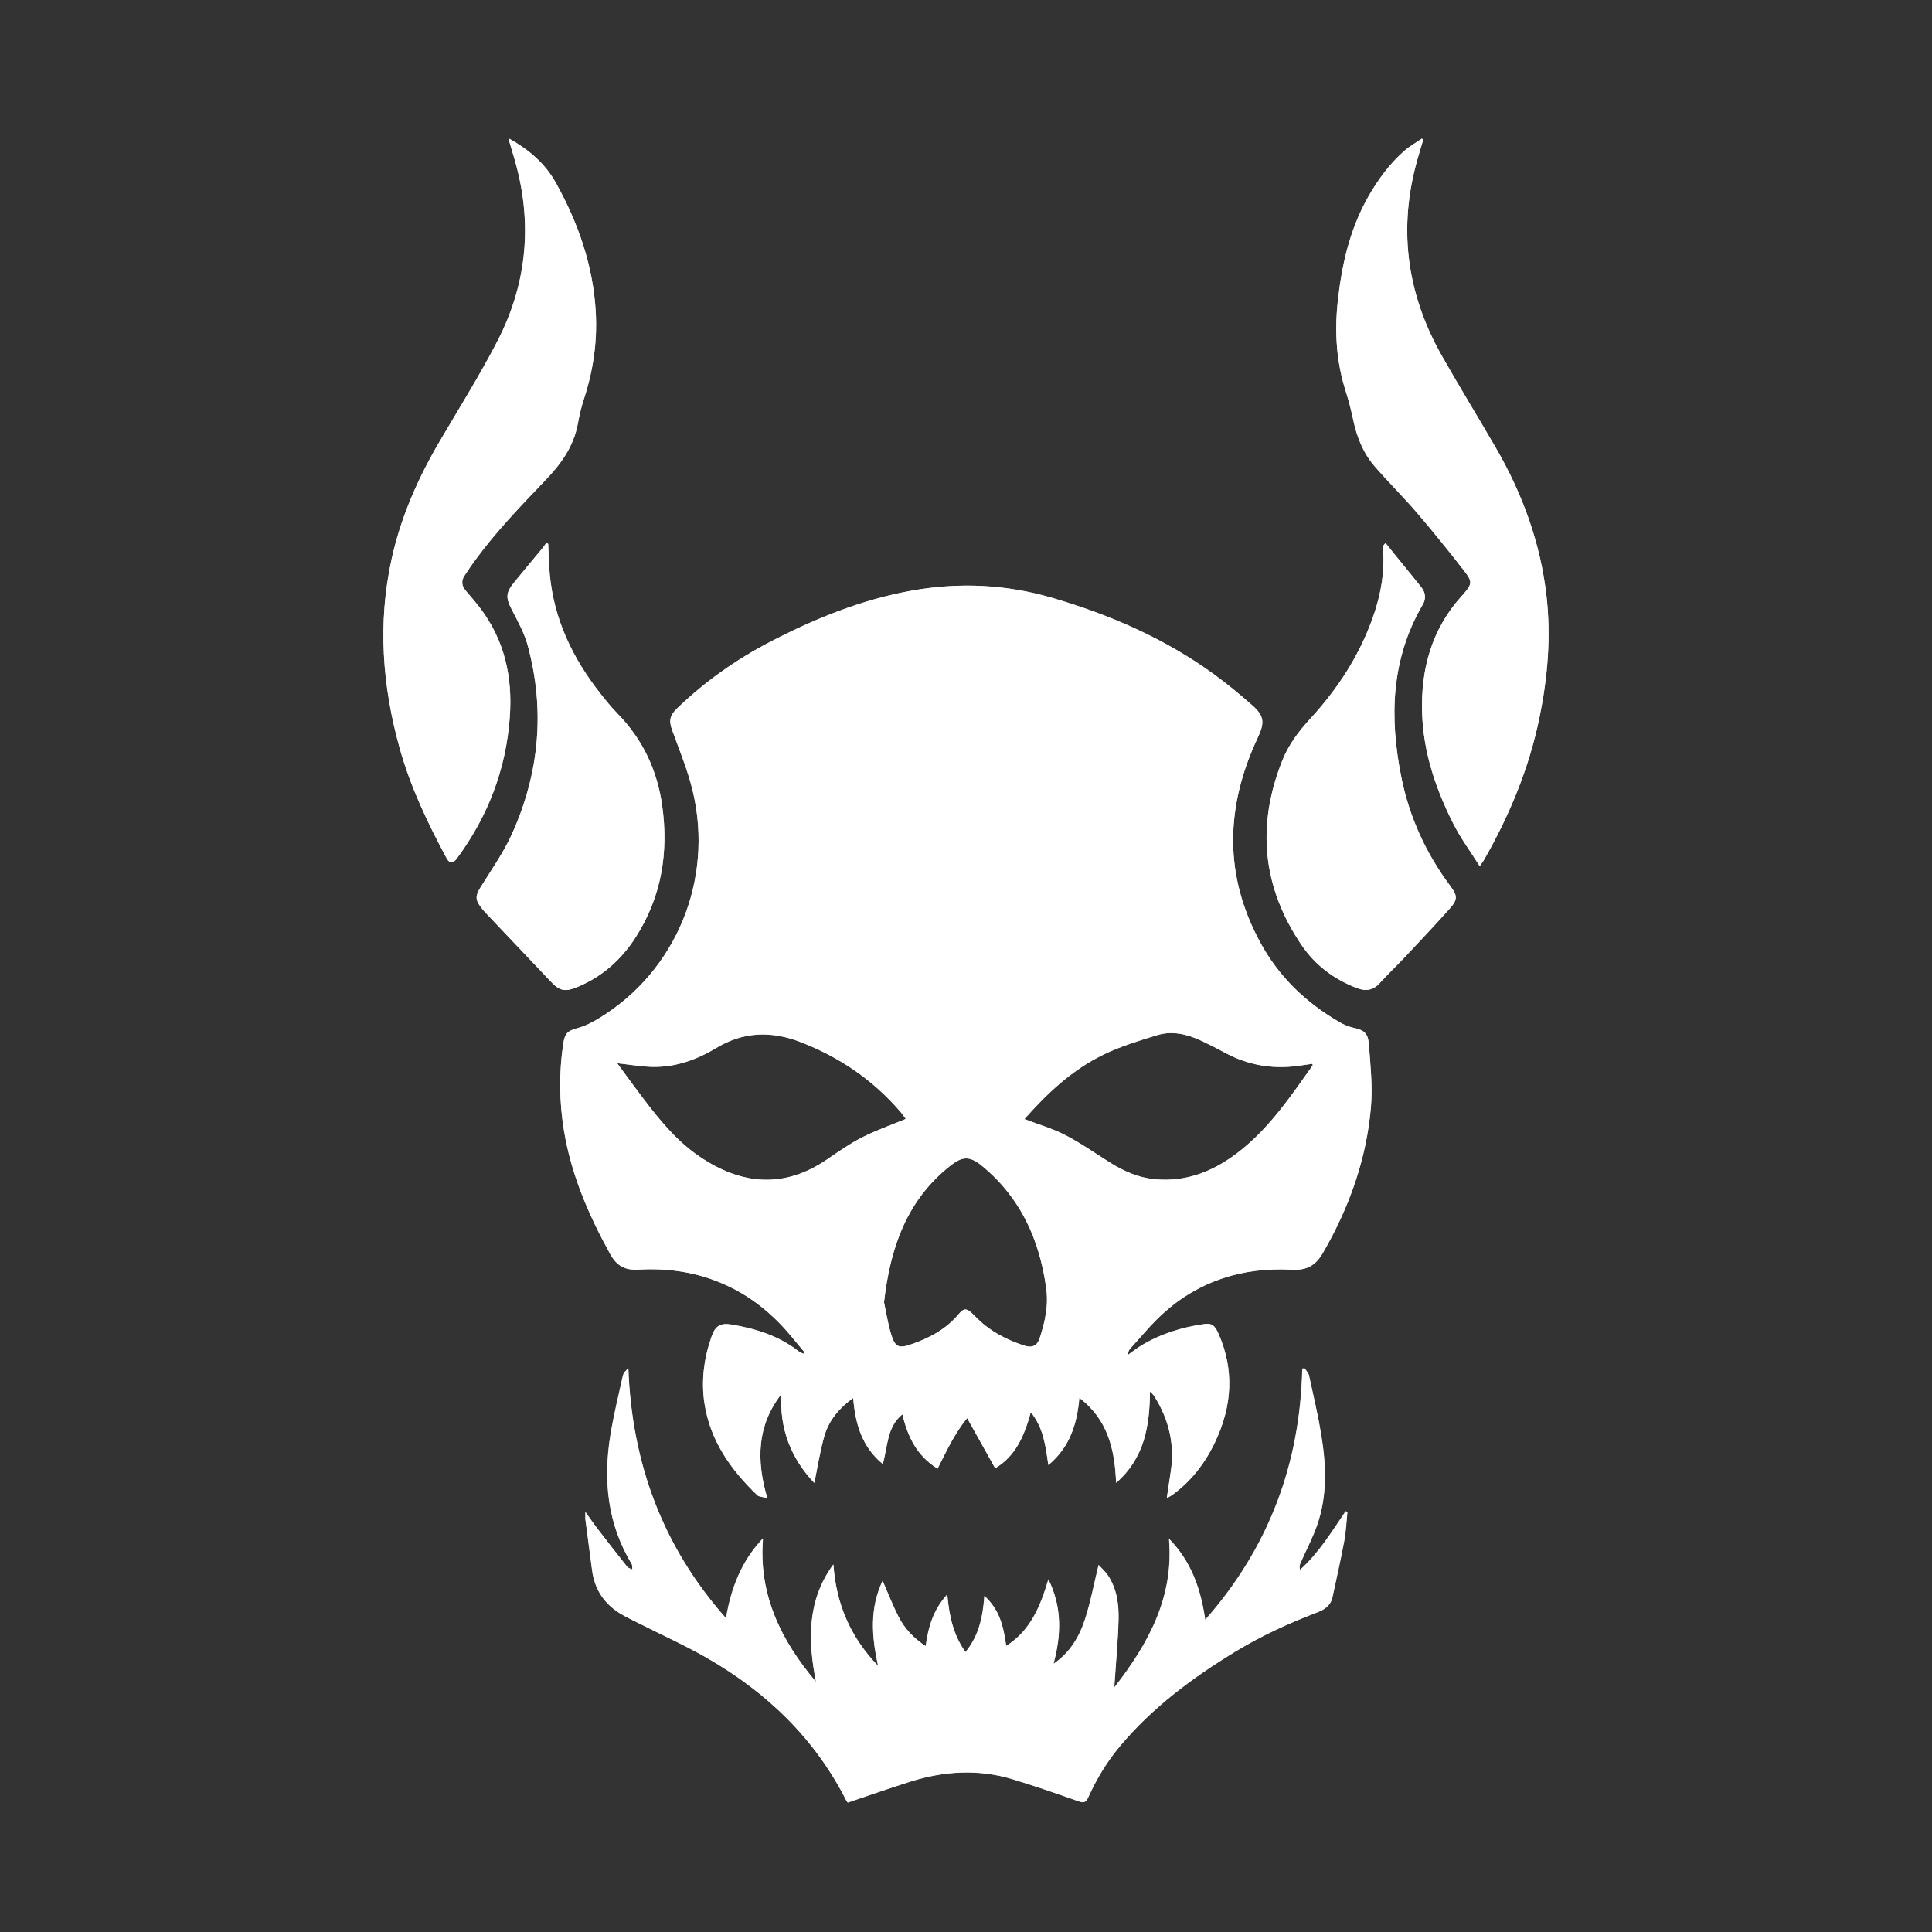 <?xml version="1.0" encoding="UTF-8"?>
<svg id="Layer_1" data-name="Layer 1" xmlns="http://www.w3.org/2000/svg" viewBox="0 0 459.79 459.79">
  <rect x="0" y="0" width="459.79" height="459.79" fill="#333333" stroke="none"/>
  <defs>
    <style>
      .cls-1, .cls-2 {
        fill: #fff;
      }

      .cls-3 {
        opacity: .8;
      }

      .cls-2 {
        stroke-width: 0px;
      }
    </style>
  </defs>
  <g>
    <path class="cls-2" d="m193.76,352.88c-5.54-5.85-8.24-12.85-7.81-21.09-5.76,7.43-6.03,15.6-3.35,24.72-1.06-.28-1.95-.25-2.39-.68-6.28-6.05-11.19-12.93-12.55-21.81-.84-5.48-.11-10.83,1.71-16.02.87-2.48,2.15-3.21,4.74-2.77,5.76.97,11.24,2.68,15.94,6.35.33.26.76.4,1.15.59.1-.11.19-.21.29-.32-.92-1.11-1.86-2.2-2.76-3.32-4.05-4.98-8.8-9.12-14.57-12.03-7-3.52-14.46-4.8-22.19-4.35-3.25.19-5.2-.89-6.78-3.75-5.11-9.25-9.24-18.83-10.97-29.33-1.13-6.87-1.21-13.75-.18-20.63.4-2.66,1.06-3.11,3.62-3.83,1.74-.48,3.41-1.37,4.97-2.32,18.27-11.14,27.3-32.88,22.23-54.05-1.17-4.89-3.12-9.61-4.85-14.36-.81-2.22-.74-3.47,1.09-5.25,6.67-6.45,14.19-11.74,22.42-16,10.64-5.5,21.68-9.97,33.53-12.08,11.26-2.01,22.4-1.48,33.42,1.75,13.77,4.03,26.75,9.69,38.4,18.14,3.18,2.31,6.23,4.84,9.18,7.44,2.93,2.58,2.9,4.22,1.26,7.72-7.67,16.34-8.13,32.66.66,48.78,4.42,8.12,10.87,14.29,18.85,18.9.96.55,2.02,1.03,3.1,1.27,2.65.57,3.64,1.24,3.85,3.98.37,4.94.91,9.94.5,14.83-1.05,12.48-5.18,24.03-11.46,34.86-1.72,2.97-3.87,4.14-7.37,3.95-11.58-.62-22.01,2.57-30.69,10.46-2.83,2.57-5.26,5.58-7.85,8.41-.29.32-.42.78-.42,1.37,1.02-.72,2-1.51,3.06-2.15,4.62-2.8,9.68-4.38,15-5.14,1.81-.26,2.54.26,3.39,2.16,3.88,8.72,3.3,17.32-.71,25.82-2.4,5.09-5.72,9.44-10.33,12.74-.28.2-.59.35-1.21.72.34-2.31.63-4.31.94-6.3.99-6.46-.41-12.4-3.86-17.89-.26-.42-.59-.79-1.08-1.2-.1,8.1-1.23,15.77-8.06,21.72-.31-7.88-1.94-15.03-8.75-20.22-.55,6.31-2.3,11.77-7.37,15.99-.67-4.47-1.1-8.77-4.18-12.57-1.51,5.46-3.51,10.37-8.48,13.34-2.2-3.94-4.36-7.8-6.67-11.94-3.09,3.8-4.95,7.93-7.04,12.03-4.86-3.01-7.11-7.53-8.37-12.93-3.77,3.1-3.45,7.63-4.67,11.83-4.93-4.07-6.54-9.49-7.04-15.72-3.37,2.43-5.77,5.32-6.85,9.02-1.05,3.6-1.6,7.35-2.4,11.18Zm50.02-86.56c3.31,1.27,6.67,2.23,9.72,3.8,3.67,1.9,7.08,4.31,10.59,6.51,3.24,2.04,6.68,3.59,10.53,3.99,7.99.83,14.76-2.11,20.82-6.99,6.95-5.6,11.89-12.93,16.98-20.11.03-.04-.06-.17-.12-.35-.73.1-1.49.2-2.24.32-6.53,1.1-12.74.21-18.58-2.99-1.8-.98-3.63-1.89-5.48-2.77-3.42-1.62-7.03-2.5-10.72-1.35-4.24,1.31-8.53,2.61-12.51,4.52-7.58,3.64-13.61,9.34-18.97,15.42Zm-28.22-.03c-.26-.35-.7-1.03-1.22-1.64-6.53-7.62-14.55-13.09-23.91-16.69-6.94-2.66-13.52-2.44-20.01,1.46-4.56,2.75-9.55,4.56-14.97,4.48-2.83-.04-5.65-.56-8.57-.87,1.95,2.65,3.91,5.37,5.94,8.05,3.99,5.28,8.14,10.43,13.69,14.19,9.9,6.72,20.07,7.67,30.32.66,2.7-1.85,5.4-3.75,8.31-5.23,3.34-1.7,6.9-2.94,10.42-4.41Zm-5.17,43.65c.47,2.19.88,4.93,1.67,7.55.95,3.15,1.81,3.48,4.86,2.42,4.31-1.5,8.25-3.58,11.24-7.18,1.23-1.47,1.91-1.41,3.29-.07.4.39.79.8,1.2,1.19,3.15,3.08,6.95,5.03,11.08,6.38,1.91.62,3.09.05,3.67-1.68,1.32-3.95,2.18-7.89,1.56-12.18-1.63-11.44-6.07-21.29-15.11-28.79-3-2.49-4.71-2.51-7.75-.1-10.28,8.15-14.23,19.37-15.72,32.47Z"/>
    <path class="cls-2" d="m286.82,385.55c15.2-17.25,22.61-37.18,23.13-59.82.18-.02.36-.05.54-.07.36.55.91,1.06,1.04,1.66,1.03,4.69,2.13,9.38,2.91,14.11,1.19,7.23,1.49,14.5-.98,21.56-1.1,3.12-2.67,6.08-4,9.12-.19.44-.22.96-.06,1.53,4.5-4.04,7.55-9.1,10.86-13.96.14.05.28.1.42.15-.24,2.31-.33,4.64-.76,6.92-.83,4.47-1.84,8.92-2.8,13.37-.42,1.97-1.86,2.95-3.63,3.62-6.8,2.59-13.41,5.62-19.63,9.42-10.14,6.18-19.61,13.23-27.3,22.4-3.11,3.71-5.59,7.83-7.58,12.23-.56,1.24-1.11,1.32-2.33.89-5.16-1.82-10.34-3.62-15.58-5.21-8.2-2.5-16.4-1.99-24.49.57-4.92,1.56-9.79,3.27-14.8,4.96-.05-.06-.24-.23-.34-.45-7.47-14.78-18.89-25.74-33.09-33.92-5.27-3.03-10.84-5.53-16.27-8.28-1.41-.72-2.86-1.38-4.22-2.19-4-2.36-6.34-5.85-6.94-10.49-.52-4.01-1.06-8.01-1.58-12.02-.06-.45,0-.91,0-1.79,1.03,1.43,1.81,2.59,2.66,3.7,2.4,3.12,4.82,6.24,7.27,9.32.26.33.81.44,1.22.65-.04-.44.06-.98-.15-1.32-5.73-9.51-6.79-19.83-5.07-30.54.77-4.79,1.94-9.52,2.99-14.26.14-.63.65-1.17,1.29-1.75.82,22.59,8.19,42.5,23.25,59.48,1.18-7.15,3.66-13.61,8.79-19-1.1,13.36,4.28,24.26,12.62,34.13-1.92-9.8-2.17-19.31,4.14-27.94.63,9.18,3.9,17.16,10.65,24.16-1.57-7.1-2.03-13.73,1.07-20.26,1.29,2.95,2.4,5.83,3.79,8.56,1.44,2.8,3.56,5.07,6.46,6.98.61-4.54,1.8-8.65,5.13-12.28.45,5.06,1.43,9.64,4.34,13.7,3.19-3.87,4.14-8.36,4.5-13.36,3.66,3.29,4.57,7.44,5.18,11.91,5.82-3.69,8.13-9.41,10.05-15.85,3.35,6.82,3,13.39,1.21,20.1,3.86-2.61,6.13-6.37,7.49-10.56,1.35-4.15,2.15-8.48,3.25-12.98.71.79,1.62,1.58,2.26,2.55,2.07,3.17,2.57,6.81,2.48,10.46-.12,4.85-.59,9.7-.91,14.55-.03.39-.05.78-.11,1.63,8.31-10.65,14.23-21.68,13.03-35.42,5.28,5.36,7.59,11.94,8.64,19.36Z"/>
    <path class="cls-2" d="m121.26,33.03c4.61,2.61,8.46,5.88,10.98,10.4,5.35,9.58,8.92,19.76,9.53,30.82.4,7.08-.61,13.98-2.82,20.72-.64,1.93-1.09,3.94-1.46,5.95-1,5.38-4.05,9.55-7.71,13.37-5.96,6.21-11.92,12.4-16.98,19.39-.78,1.08-1.51,2.19-2.25,3.3-.82,1.23-.71,2.4.23,3.52,1.12,1.33,2.27,2.64,3.33,4.02,5.93,7.69,7.88,16.51,7.21,26.02-.88,12.48-5.17,23.71-12.6,33.76-.95,1.29-1.74,1.26-2.49-.14-4.49-8.36-8.55-16.89-11.11-26.07-4.14-14.83-5.26-29.8-1.95-44.94,2.17-9.94,6.2-19.15,11.33-27.9,4.68-7.99,9.63-15.85,13.87-24.07,7.25-14.03,8.45-28.79,3.88-43.96-.37-1.22-.73-2.45-1.09-3.68-.03-.09.03-.19.08-.52Z"/>
    <path class="cls-2" d="m338.7,33.27c-.61,2.09-1.27,4.17-1.81,6.27-4.09,15.86-1.81,30.87,6.2,45.04,4.18,7.39,8.64,14.63,12.9,21.99,6.36,10.97,10.63,22.69,12.06,35.34,1.09,9.65.28,19.2-1.65,28.7-2.47,12.11-7.12,23.36-13.24,34.04-.22.38-.5.73-1.01,1.48-2.21-3.52-4.54-6.66-6.28-10.1-4.19-8.29-7.14-17.01-7.43-26.4-.32-10.39,2.27-19.88,9.41-27.78.1-.11.21-.23.31-.34,2.16-2.49,2.34-3.01.36-5.57-3.66-4.73-7.43-9.39-11.32-13.94-3.23-3.77-6.78-7.26-10.03-11.01-2.73-3.15-4.25-6.95-5.11-11.03-.47-2.25-1.04-4.49-1.74-6.68-2.23-6.94-2.74-13.99-1.98-21.23.93-8.79,2.81-17.28,7.18-25.05,2.32-4.13,5.1-7.93,8.66-11.08,1.27-1.13,2.8-1.97,4.21-2.94.1.09.2.18.3.27Z"/>
    <path class="cls-2" d="m329.75,129.23c.51.65,1.01,1.27,1.51,1.89,2.32,2.86,4.65,5.71,6.96,8.59,1.03,1.28,1.22,2.73.38,4.16-7.58,12.96-7.96,26.82-5.11,41.06,1.91,9.54,5.87,18.17,11.69,25.96,1.68,2.24,1.77,3.17-.11,5.28-3.54,3.97-7.2,7.84-10.84,11.72-1.93,2.05-3.99,3.98-5.87,6.07-1.57,1.76-3.34,1.98-5.41,1.19-5.41-2.07-9.91-5.41-13.16-10.19-9.42-13.85-10.8-28.62-4.56-44.11,1.49-3.69,3.88-6.85,6.56-9.77,5.69-6.19,10.38-13.02,13.65-20.82,2.52-6.02,4.1-12.21,3.76-18.79-.03-.56.03-1.12.07-1.68,0-.08.12-.15.48-.56Z"/>
    <path class="cls-2" d="m130.46,129.45c.12,2.39.15,4.78.37,7.16.97,10.7,5.4,19.96,11.94,28.3,1.32,1.69,2.68,3.38,4.18,4.91,6.03,6.15,9.48,13.54,10.65,22,1.54,11.12-.18,21.64-6.3,31.21-3.48,5.44-8.14,9.56-14.19,11.99-2.63,1.06-3.97.75-5.9-1.28-5.28-5.57-10.56-11.14-15.84-16.71-.32-.33-.6-.7-.88-1.07-1.44-1.88-1.35-2.81-.09-4.85,2.56-4.12,5.4-8.14,7.39-12.53,6.56-14.48,7.97-29.54,3.81-44.94-.8-2.97-2.36-5.76-3.78-8.52-1.44-2.78-1.51-3.98.47-6.43,2.25-2.79,4.57-5.52,6.85-8.28.32-.39.6-.82.9-1.23.14.09.28.19.42.28Z"/>
  </g>
  <g class="cls-3">
    <path class="cls-1" d="m193.76,352.88c-5.54-5.85-8.24-12.85-7.81-21.09-5.76,7.43-6.03,15.6-3.35,24.72-1.06-.28-1.95-.25-2.39-.68-6.28-6.05-11.19-12.93-12.55-21.81-.84-5.48-.11-10.83,1.71-16.02.87-2.48,2.15-3.21,4.74-2.77,5.76.97,11.24,2.68,15.94,6.35.33.26.76.4,1.15.59.1-.11.19-.21.29-.32-.92-1.11-1.86-2.2-2.76-3.32-4.05-4.98-8.8-9.12-14.57-12.03-7-3.52-14.46-4.8-22.19-4.35-3.25.19-5.2-.89-6.78-3.75-5.11-9.25-9.24-18.83-10.97-29.33-1.13-6.87-1.21-13.75-.18-20.63.4-2.66,1.06-3.11,3.62-3.83,1.74-.48,3.41-1.37,4.97-2.32,18.27-11.14,27.3-32.88,22.23-54.05-1.17-4.89-3.12-9.61-4.85-14.36-.81-2.22-.74-3.47,1.09-5.25,6.67-6.45,14.19-11.74,22.42-16,10.64-5.5,21.68-9.97,33.53-12.08,11.26-2.01,22.4-1.48,33.42,1.75,13.77,4.03,26.75,9.69,38.4,18.14,3.18,2.31,6.23,4.84,9.18,7.44,2.93,2.58,2.9,4.22,1.26,7.72-7.67,16.34-8.13,32.66.66,48.78,4.42,8.12,10.87,14.29,18.85,18.9.96.55,2.02,1.03,3.1,1.27,2.65.57,3.64,1.24,3.85,3.98.37,4.94.91,9.94.5,14.83-1.05,12.48-5.18,24.03-11.46,34.86-1.72,2.97-3.87,4.14-7.37,3.95-11.58-.62-22.01,2.57-30.69,10.46-2.83,2.57-5.26,5.58-7.85,8.41-.29.32-.42.78-.42,1.37,1.02-.72,2-1.51,3.06-2.15,4.62-2.8,9.68-4.38,15-5.14,1.81-.26,2.54.26,3.39,2.16,3.88,8.72,3.3,17.32-.71,25.82-2.4,5.09-5.72,9.44-10.33,12.74-.28.2-.59.35-1.21.72.34-2.31.63-4.31.94-6.3.99-6.46-.41-12.4-3.86-17.89-.26-.42-.59-.79-1.08-1.2-.1,8.1-1.23,15.77-8.06,21.72-.31-7.88-1.94-15.03-8.75-20.22-.55,6.31-2.3,11.77-7.37,15.99-.67-4.47-1.1-8.77-4.18-12.57-1.51,5.46-3.51,10.37-8.48,13.34-2.2-3.94-4.36-7.8-6.67-11.94-3.09,3.8-4.95,7.93-7.04,12.03-4.86-3.01-7.11-7.53-8.37-12.93-3.77,3.1-3.45,7.63-4.67,11.83-4.93-4.07-6.54-9.49-7.04-15.72-3.37,2.43-5.77,5.32-6.85,9.02-1.05,3.6-1.6,7.35-2.4,11.18Zm50.02-86.56c3.31,1.27,6.67,2.23,9.72,3.8,3.67,1.9,7.08,4.31,10.59,6.51,3.24,2.04,6.68,3.59,10.53,3.99,7.99.83,14.76-2.11,20.82-6.99,6.95-5.6,11.89-12.93,16.98-20.11.03-.04-.06-.17-.12-.35-.73.1-1.49.2-2.24.32-6.53,1.1-12.74.21-18.58-2.99-1.8-.98-3.63-1.89-5.48-2.77-3.42-1.62-7.03-2.5-10.72-1.35-4.24,1.31-8.53,2.61-12.51,4.52-7.58,3.64-13.61,9.34-18.97,15.42Zm-28.22-.03c-.26-.35-.7-1.03-1.22-1.64-6.53-7.62-14.55-13.09-23.91-16.69-6.94-2.66-13.52-2.44-20.01,1.46-4.56,2.75-9.55,4.56-14.97,4.48-2.83-.04-5.65-.56-8.57-.87,1.95,2.65,3.91,5.37,5.94,8.05,3.99,5.28,8.14,10.43,13.69,14.19,9.9,6.72,20.07,7.67,30.32.66,2.7-1.85,5.4-3.75,8.31-5.23,3.34-1.7,6.9-2.94,10.42-4.41Zm-5.17,43.65c.47,2.19.88,4.93,1.67,7.55.95,3.15,1.81,3.48,4.86,2.42,4.31-1.5,8.25-3.58,11.24-7.18,1.23-1.47,1.91-1.41,3.29-.07.4.39.79.8,1.2,1.19,3.15,3.08,6.95,5.03,11.08,6.38,1.91.62,3.09.05,3.67-1.68,1.32-3.95,2.18-7.89,1.56-12.18-1.63-11.44-6.07-21.29-15.11-28.79-3-2.49-4.71-2.51-7.75-.1-10.28,8.15-14.23,19.37-15.72,32.47Zm67.79,56.24c1.2,13.74-4.72,24.78-13.03,35.42.06-.85.08-1.24.11-1.63.32-4.85.78-9.69.91-14.55.09-3.65-.41-7.29-2.48-10.46-.64-.97-1.55-1.76-2.26-2.55-1.1,4.5-1.9,8.83-3.25,12.98-1.36,4.19-3.63,7.96-7.49,10.56,1.79-6.71,2.14-13.28-1.21-20.1-1.92,6.44-4.24,12.16-10.05,15.85-.61-4.47-1.52-8.62-5.18-11.91-.36,4.99-1.31,9.49-4.5,13.36-2.92-4.06-3.9-8.64-4.34-13.7-3.33,3.63-4.51,7.74-5.13,12.28-2.89-1.91-5.02-4.18-6.46-6.98-1.4-2.73-2.5-5.61-3.79-8.56-3.1,6.54-2.64,13.16-1.07,20.26-6.75-7-10.02-14.98-10.65-24.16-6.31,8.63-6.06,18.14-4.14,27.94-8.34-9.86-13.72-20.77-12.62-34.13-5.12,5.39-7.61,11.85-8.79,19-15.06-16.98-22.43-36.89-23.25-59.48-.64.58-1.15,1.13-1.29,1.75-1.05,4.74-2.22,9.47-2.99,14.26-1.72,10.71-.67,21.03,5.07,30.54.21.35.11.88.15,1.32-.41-.21-.96-.32-1.22-.65-2.45-3.08-4.87-6.2-7.27-9.32-.85-1.11-1.63-2.27-2.66-3.7,0,.89-.05,1.35,0,1.79.52,4.01,1.06,8.02,1.58,12.02.6,4.63,2.94,8.12,6.94,10.49,1.36.8,2.81,1.47,4.22,2.19,5.43,2.75,11.01,5.25,16.27,8.28,14.19,8.17,25.62,19.14,33.09,33.92.11.21.3.39.34.45,5.01-1.69,9.88-3.4,14.8-4.96,8.09-2.56,16.29-3.07,24.49-.57,5.24,1.59,10.41,3.39,15.58,5.21,1.21.43,1.77.34,2.33-.89,1.99-4.4,4.47-8.52,7.58-12.23,7.7-9.17,17.16-16.22,27.3-22.4,6.22-3.79,12.83-6.82,19.63-9.42,1.77-.67,3.2-1.65,3.63-3.62.96-4.45,1.96-8.89,2.8-13.37.42-2.27.51-4.61.76-6.92-.14-.05-.28-.1-.42-.15-3.3,4.86-6.36,9.92-10.86,13.96-.16-.58-.13-1.09.06-1.53,1.33-3.04,2.91-6,4-9.12,2.47-7.05,2.17-14.33.98-21.56-.78-4.74-1.88-9.42-2.91-14.11-.13-.6-.68-1.11-1.04-1.66-.18.02-.36.05-.54.07-.51,22.64-7.93,42.57-23.13,59.82-1.05-7.42-3.36-14-8.64-19.36ZM121.18,33.55c.36,1.23.72,2.45,1.09,3.68,4.56,15.17,3.37,29.92-3.88,43.96-4.25,8.22-9.19,16.08-13.87,24.07-5.13,8.76-9.15,17.96-11.33,27.9-3.31,15.14-2.19,30.1,1.95,44.94,2.56,9.18,6.63,17.71,11.11,26.07.75,1.4,1.53,1.43,2.49.14,7.43-10.05,11.72-21.28,12.6-33.76.67-9.51-1.28-18.33-7.21-26.02-1.06-1.38-2.22-2.68-3.33-4.02-.94-1.12-1.05-2.3-.23-3.52.74-1.11,1.47-2.22,2.25-3.3,5.07-6.98,11.03-13.18,16.98-19.39,3.66-3.81,6.71-7.99,7.71-13.37.37-2,.83-4.01,1.46-5.95,2.21-6.74,3.22-13.63,2.82-20.72-.62-11.06-4.19-21.24-9.53-30.82-2.52-4.52-6.38-7.8-10.98-10.4-.05.32-.11.43-.08.52Zm217.21-.55c-1.41.97-2.94,1.81-4.21,2.94-3.56,3.15-6.34,6.96-8.66,11.08-4.37,7.78-6.25,16.26-7.18,25.05-.76,7.24-.25,14.29,1.98,21.23.7,2.19,1.26,4.43,1.74,6.68.86,4.08,2.38,7.87,5.11,11.03,3.25,3.75,6.8,7.24,10.03,11.01,3.89,4.55,7.66,9.2,11.32,13.94,1.98,2.56,1.8,3.08-.36,5.57-.1.12-.2.23-.31.34-7.14,7.9-9.73,17.39-9.41,27.78.29,9.38,3.24,18.11,7.43,26.4,1.74,3.44,4.07,6.58,6.28,10.1.52-.75.79-1.1,1.01-1.48,6.12-10.68,10.77-21.93,13.24-34.04,1.93-9.5,2.74-19.05,1.65-28.7-1.43-12.65-5.7-24.37-12.06-35.34-4.26-7.35-8.72-14.59-12.9-21.99-8.01-14.17-10.29-29.18-6.2-45.04.54-2.11,1.2-4.18,1.81-6.27-.1-.09-.2-.18-.3-.27Zm-9.12,96.8c-.04.56-.1,1.12-.07,1.68.34,6.58-1.24,12.77-3.76,18.79-3.26,7.8-7.96,14.63-13.65,20.82-2.68,2.92-5.07,6.08-6.56,9.77-6.23,15.49-4.86,30.25,4.56,44.11,3.25,4.78,7.74,8.12,13.16,10.19,2.07.79,3.83.57,5.41-1.19,1.88-2.1,3.94-4.02,5.87-6.07,3.64-3.88,7.3-7.75,10.84-11.72,1.87-2.1,1.78-3.03.11-5.28-5.82-7.79-9.78-16.42-11.69-25.96-2.85-14.25-2.46-28.1,5.11-41.06.84-1.43.65-2.88-.38-4.16-2.3-2.87-4.64-5.72-6.96-8.59-.5-.62-.99-1.25-1.51-1.89-.36.41-.47.48-.48.56Zm-199.23-.63c-.3.41-.58.84-.9,1.23-2.28,2.76-4.6,5.49-6.85,8.28-1.98,2.45-1.91,3.65-.47,6.43,1.43,2.76,2.98,5.55,3.78,8.52,4.16,15.41,2.75,30.47-3.81,44.94-1.99,4.39-4.84,8.4-7.39,12.53-1.26,2.04-1.36,2.97.09,4.85.28.37.56.73.88,1.07,5.28,5.57,10.57,11.13,15.84,16.71,1.93,2.04,3.26,2.34,5.9,1.28,6.05-2.43,10.71-6.55,14.19-11.99,6.12-9.57,7.84-20.09,6.3-31.21-1.17-8.45-4.63-15.85-10.65-22-1.5-1.53-2.85-3.22-4.18-4.91-6.54-8.35-10.97-17.61-11.94-28.3-.22-2.38-.25-4.77-.37-7.16-.14-.09-.28-.19-.42-.28Z"/>
  </g>
</svg>